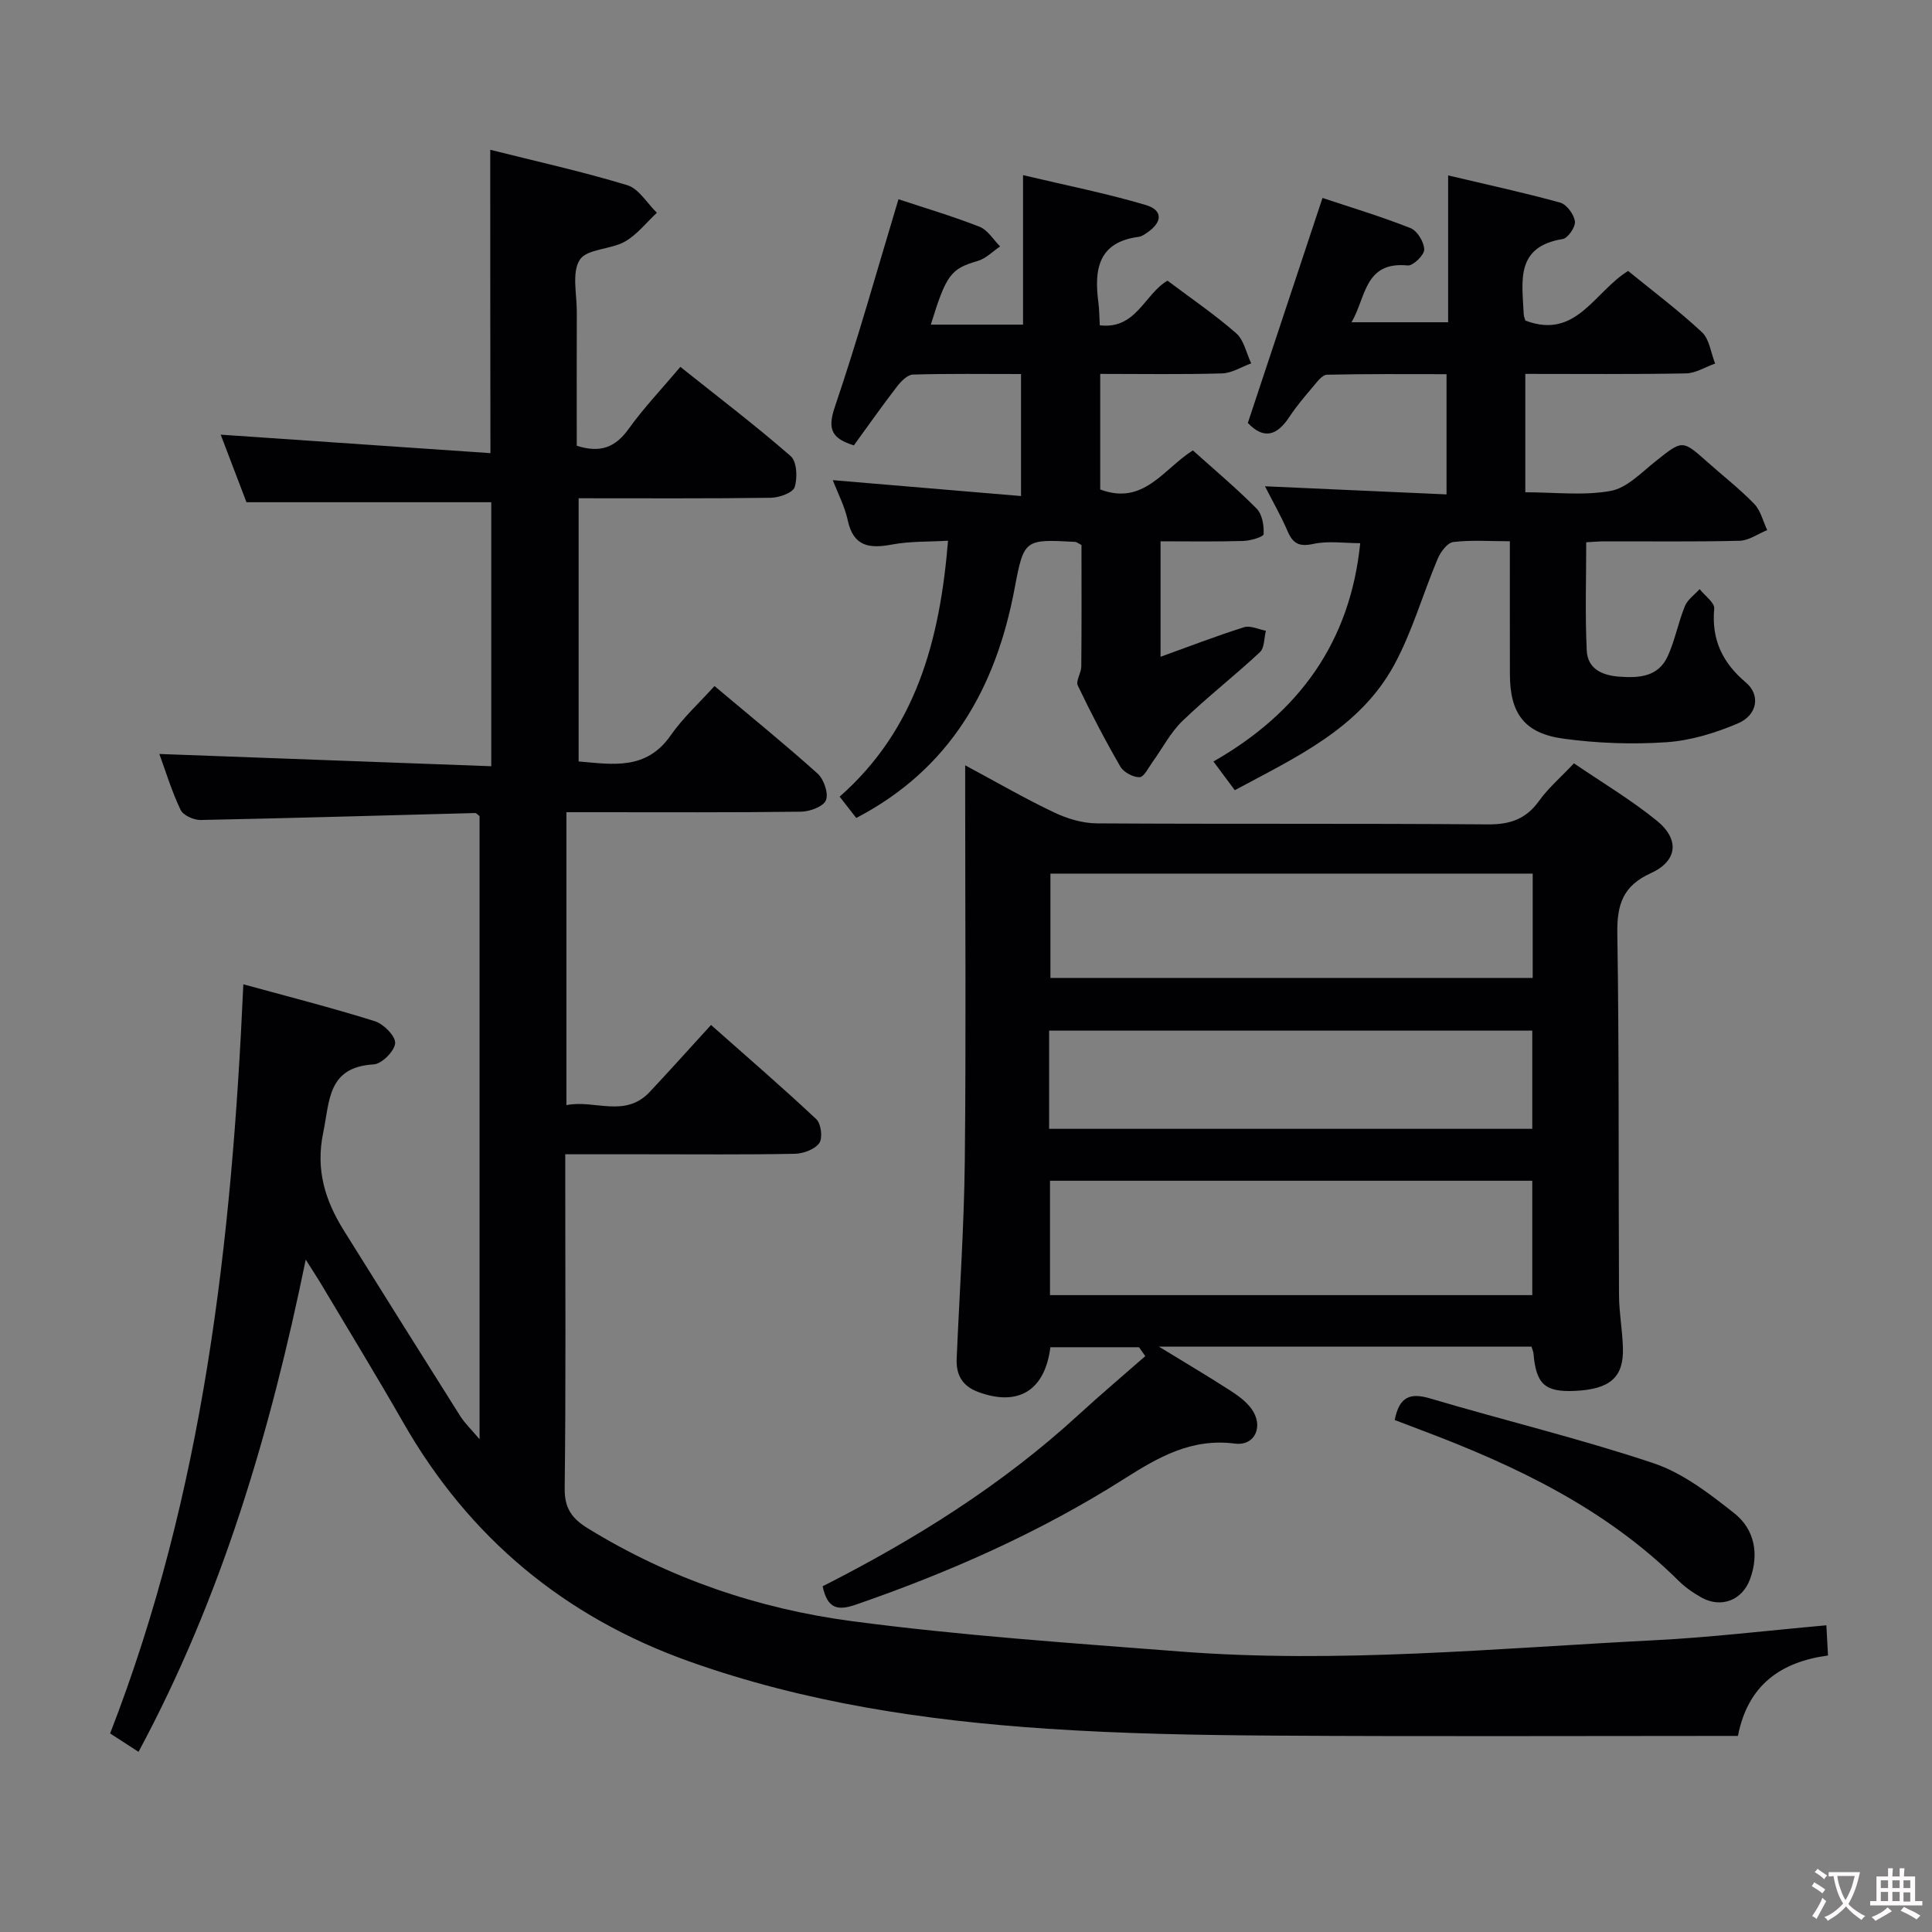 <svg enable-background="new 0 0 400 400" viewBox="0 0 400 400" xmlns="http://www.w3.org/2000/svg"><rect x="0" y="0" width="400" height="400" fill="#808080" stroke="none"/><g fill="#010103"><path d="m101.5 31.01c9.53 2.4 19.06 4.5 28.37 7.33 2.4.73 4.11 3.75 6.13 5.71-2.19 2.03-4.1 4.54-6.63 5.97-2.95 1.67-7.86 1.48-9.33 3.76-1.69 2.63-.61 7.08-.62 10.73-.04 9.3-.01 18.61-.01 27.78 4.84 1.55 7.99.35 10.71-3.45 3.09-4.31 6.78-8.19 10.74-12.88 7.76 6.19 15.52 12.09 22.85 18.48 1.27 1.11 1.43 4.48.82 6.41-.37 1.17-3.18 2.18-4.91 2.21-13.14.18-26.29.1-39.82.1v54.49c7.05.6 14 1.88 19.06-5.4 2.54-3.65 5.92-6.72 9.07-10.21 7.68 6.46 14.67 12.12 21.34 18.12 1.3 1.17 2.3 4.07 1.74 5.51-.51 1.3-3.33 2.36-5.15 2.38-14.33.19-28.66.11-42.99.11-1.78 0-3.57 0-5.6 0v60.65c5.78-1.21 12.09 2.76 17.25-2.74 4.09-4.36 8.09-8.82 12.69-13.86 7.35 6.51 14.72 12.86 21.81 19.52.99.93 1.34 3.92.6 4.94-.95 1.31-3.31 2.18-5.07 2.21-10.33.2-20.66.1-30.99.1-5.3 0-10.61 0-16.53 0v5.65c0 21.16.14 42.33-.12 63.49-.05 4.12 1.47 6.25 4.74 8.27 16.84 10.38 35.28 16.67 54.64 19.24 22.53 2.99 45.26 4.53 67.94 6.29 32.8 2.55 65.5-.66 98.22-2.32 11.74-.59 23.45-2.01 35.68-3.1.12 2.21.21 3.94.34 6.25-9.71 1.32-16.58 6.04-18.65 16.65-32.11 0-64.06.14-96-.06-15.64-.1-31.31-.38-46.91-1.42-25.24-1.68-50.18-5.39-74.18-13.93-25.83-9.19-45.59-25.59-59.22-49.43-5.45-9.53-11.18-18.9-16.8-28.34-.91-1.53-1.9-3.03-3.41-5.43-7.37 35.93-17.44 69.94-34.62 101.91-2.17-1.4-3.95-2.55-5.88-3.81 19.36-49.84 25.2-101.82 27.58-155.1 9.15 2.51 18.27 4.83 27.23 7.64 1.81.57 4.3 3.09 4.2 4.55-.11 1.62-2.76 4.29-4.43 4.39-9.58.56-9.09 7.49-10.47 14.17-1.59 7.68.41 14.02 4.28 20.22 8 12.83 16.03 25.64 24.1 38.43.94 1.48 2.26 2.73 4 4.79 0-43.67 0-86.39 0-129.02-.4-.28-.66-.64-.91-.63-18.94.49-37.88 1.06-56.83 1.44-1.42.03-3.62-.96-4.16-2.09-1.84-3.86-3.09-8-4.4-11.58 22.84.85 45.6 1.69 68.72 2.54 0-18.93 0-36.84 0-54.66-16.65 0-33.34 0-50.68 0-1.6-4.2-3.54-9.27-5.34-13.99 18.58 1.27 37.02 2.54 55.85 3.83-.04-21.31-.04-41.51-.04-62.81z"/><path d="m170.32 328.42c19.17-9.72 37.17-20.99 52.98-35.5 4.52-4.15 9.21-8.1 13.82-12.15-.43-.61-.87-1.23-1.3-1.84-6.11 0-12.23 0-18.35 0-1.13 8.98-6.66 12.34-14.95 9.26-3.3-1.22-4.6-3.55-4.45-6.9.58-13.61 1.53-27.23 1.68-40.85.27-25.15.08-50.31.08-75.47 0-1.82 0-3.64 0-6.52 6.53 3.5 12.32 6.86 18.35 9.73 2.73 1.3 5.92 2.27 8.91 2.29 26.99.17 53.98-.01 80.96.21 4.6.04 7.89-1.1 10.59-4.86 1.92-2.67 4.49-4.88 7.23-7.78 5.79 3.95 11.79 7.52 17.16 11.88 4.78 3.88 4.28 8.35-1.24 10.86-5.76 2.61-7.03 6.47-6.94 12.43.39 24.98.22 49.97.35 74.96.02 3.64.71 7.27.81 10.92.17 6.09-2.68 8.54-9.95 8.88-6.2.29-8.05-1.4-8.57-7.79-.03-.32-.19-.63-.41-1.37-25.17 0-50.46 0-77.13 0 5.68 3.47 10.22 6.16 14.66 9.02 1.65 1.06 3.36 2.29 4.49 3.85 2.59 3.56.76 7.75-3.45 7.2-9-1.16-15.84 2.82-22.98 7.35-17.33 10.99-35.99 19.25-55.38 25.96-3.81 1.34-5.98.94-6.97-3.77zm146.92-83.96c-33.53 0-66.72 0-99.85 0v23.68h99.85c0-8.19 0-15.95 0-23.68zm.09-63.59c-33.65 0-66.83 0-99.85 0v21.6h99.85c0-7.3 0-14.24 0-21.6zm-100.12 52.84h100.03c0-6.89 0-13.61 0-20.33-33.5 0-66.69 0-100.03 0z"/><path d="m255.65 163.6c-1.52-2.04-2.77-3.72-4.42-5.94 17.74-10.12 28.32-24.75 30.39-45.2-3.24 0-6.6-.52-9.7.15-2.95.64-4.23-.06-5.34-2.64-1.37-3.18-3.11-6.2-4.68-9.29 12.61.56 24.91 1.11 37.59 1.68 0-8.62 0-16.37 0-24.89-8.21 0-16.48-.08-24.74.11-.99.02-2.06 1.48-2.88 2.45-1.72 2.03-3.46 4.07-4.92 6.29-2.51 3.81-5.24 4.78-8.6 1.25 5.08-15.32 10.18-30.68 15.46-46.59 5.86 1.96 12.15 3.84 18.23 6.25 1.39.55 2.81 2.89 2.83 4.43.02 1.14-2.31 3.41-3.41 3.3-9.02-.89-8.62 6.64-11.64 11.76h20c0-10.02 0-19.78 0-30.4 8.2 1.94 15.76 3.57 23.2 5.63 1.34.37 2.85 2.43 3.05 3.88.16 1.13-1.45 3.49-2.53 3.66-9.9 1.58-8.37 8.86-8.07 15.56.02.48.24.95.35 1.32 10.53 4.02 14.27-5.99 21.27-10.27 5.11 4.17 10.43 8.16 15.28 12.68 1.56 1.46 1.85 4.29 2.73 6.49-2.02.71-4.02 2-6.05 2.04-10.96.2-21.92.1-33.25.1v24.51c6.11 0 12.05.74 17.67-.28 3.36-.61 6.36-3.8 9.28-6.12 5.59-4.45 5.51-4.53 10.78.16 3.23 2.88 6.67 5.55 9.67 8.65 1.33 1.38 1.81 3.58 2.68 5.42-1.9.77-3.79 2.16-5.7 2.21-9.32.23-18.66.1-27.99.12-1.14 0-2.28.11-3.78.19 0 7.59-.25 15.03.11 22.43.18 3.67 3.02 5.11 6.66 5.39 4.22.32 8.16.05 10.12-4.26 1.5-3.3 2.16-6.97 3.54-10.34.55-1.36 2.01-2.36 3.05-3.52 1.06 1.35 3.13 2.8 3.02 4.04-.59 6.42 1.7 11.19 6.55 15.29 3.07 2.59 2.42 6.75-1.66 8.48-4.66 1.98-9.77 3.55-14.78 3.89-7.08.48-14.32.22-21.35-.74-8.07-1.1-11.04-5.24-11.06-13.29-.02-8.97-.01-17.94-.01-27.58-4.22 0-8.02-.29-11.72.16-1.21.15-2.62 2.04-3.21 3.44-3.1 7.33-5.27 15.13-9.05 22.06-7.17 13.13-20.31 19.06-32.97 25.88z"/><path d="m211.39 77.44c-7.48 0-14.94-.11-22.38.11-1.14.03-2.47 1.41-3.3 2.48-3.04 3.94-5.9 8.02-8.93 12.18-4.4-1.39-5.57-3.15-3.95-7.92 4.8-14.11 8.79-28.48 13.19-43.04 5.23 1.74 11.1 3.47 16.77 5.69 1.7.66 2.87 2.68 4.28 4.08-1.54 1.03-2.95 2.52-4.65 3.01-5.51 1.61-6.5 2.74-9.7 13.18h19.09c0-10.15 0-19.93 0-30.95 8.88 2.11 17.23 3.76 25.36 6.17 3.63 1.07 3.54 3.53.38 5.7-.54.37-1.15.82-1.77.9-8.45 1.09-9.27 6.8-8.37 13.62.19 1.45.19 2.92.29 4.7 7.56.9 9.22-6.45 14.02-9.24 4.73 3.56 9.71 6.95 14.21 10.88 1.62 1.41 2.11 4.12 3.12 6.24-2.01.72-4 2.02-6.03 2.08-8.29.24-16.58.1-25.23.1v23.93c8.99 3.38 13.04-4.21 19.18-8.09 4.43 3.98 9.01 7.82 13.2 12.05 1.16 1.17 1.55 3.52 1.45 5.28-.03.58-2.73 1.38-4.23 1.42-5.62.17-11.24.07-17.11.07v23.91c5.87-2.12 11.52-4.3 17.29-6.12 1.3-.41 3.01.45 4.52.73-.38 1.5-.28 3.53-1.23 4.43-5.23 4.88-10.9 9.29-16.05 14.25-2.49 2.4-4.14 5.67-6.21 8.52-.83 1.15-1.75 3.1-2.67 3.12-1.34.03-3.29-1.02-3.97-2.19-3.16-5.46-6.09-11.08-8.81-16.78-.46-.97.71-2.61.72-3.95.08-8.46.04-16.91.04-25.15-.74-.38-1.02-.64-1.31-.65-10.43-.56-10.61-.59-12.52 9.56-3.87 20.67-13.33 37.45-32.8 47.6-.91-1.16-2.01-2.58-3.44-4.41 15.82-13.93 20.75-32.37 22.44-52.99-4.05.24-7.87.09-11.54.78-4.7.88-8.05.49-9.23-5.03-.61-2.84-2.02-5.51-3.09-8.29 13.1 1.11 25.78 2.18 38.97 3.29 0-8.87 0-16.73 0-25.26z"/><path d="m288.76 294c.95-4.83 3.17-5.7 7.33-4.47 15.39 4.57 31.04 8.32 46.24 13.41 6.07 2.03 11.6 6.3 16.73 10.36 4.19 3.31 5.18 8.4 3.28 13.61-1.61 4.43-5.99 6.1-10.05 3.85-1.73-.96-3.4-2.14-4.8-3.52-15-14.86-33.51-23.71-52.92-31.03-1.85-.7-3.69-1.41-5.81-2.21z"/></g><path d="m377.9 391.2c-.2.3-.4.5-.6.8-.7-.6-1.4-1-2.2-1.5.2-.3.4-.5.5-.8.6.4 1.4.8 2.3 1.5zm-1.8 6.1c-.2-.2-.5-.4-.9-.6.4-.6.8-1.2 1.2-1.9s.7-1.3.9-1.9c.3.3.5.5.8.7-.7 1.3-1.4 2.6-2 3.7zm2.2-9c-.3.3-.5.5-.6.8-.6-.6-1.3-1.1-2-1.5.3-.3.5-.5.6-.7.6.5 1.3.9 2 1.4zm.3.2v-.9h2 4.5c-.3 1.3-.6 2.5-1 3.6s-.9 2.1-1.4 3c.4.5 1 1 1.6 1.4s1.2.8 1.9 1.1c-.3.2-.5.4-.8.8-.4-.3-1-.7-1.6-1.2s-1.2-1.1-1.6-1.6c-.5.6-1.1 1.1-1.7 1.6s-1.4.9-2.1 1.4c-.1-.3-.3-.5-.7-.8.6-.2 1.2-.5 1.9-1s1.4-1.1 2-1.8c-.5-.8-.9-1.6-1.2-2.5s-.6-2-.8-3.2c-.4.1-.7.1-1 .1zm2.5 2.7c.3 1 .7 1.7 1 2.2.3-.5.6-1.1 1-2s.6-1.9.9-3h-3.2-.4c.1.9.3 1.8.7 2.8z" fill="#fcfafa"/><path d="m396.5 388.5v1.5 3.6h1.5v.9c-.4 0-1 0-1.7 0h-7.9c-.5 0-.9 0-1.2 0v-.9h1.3v-3.5c0-.7 0-1.2 0-1.6h2.4c0-.8 0-1.4 0-1.7h1c0 .3-.1.8-.1 1.7h1.5c0-.8 0-1.4 0-1.7h1c0 .3-.1.9-.1 1.7zm-8.2 9.2c-.2-.3-.5-.5-.8-.8.8-.3 1.4-.6 1.9-.9s1-.7 1.4-1.1c.3.3.6.5.9.8-1.6 1-2.8 1.6-3.4 2zm2.6-6.8v-1.6h-1.5v1.6zm0 2.7v-1.9h-1.5v1.9zm2.4-2.7v-1.6h-1.5v1.6zm0 2.7v-1.9h-1.5v1.9zm.2 2 .7-.8c.4.2.9.5 1.6.8s1.3.7 1.8 1c-.3.3-.5.5-.8.8-.4-.3-1.5-1-3.3-1.8zm2-4.7v-1.6h-1.4v1.6zm0 2.8v-1.9h-1.4v1.9z" fill="#fcfafa"/></svg>